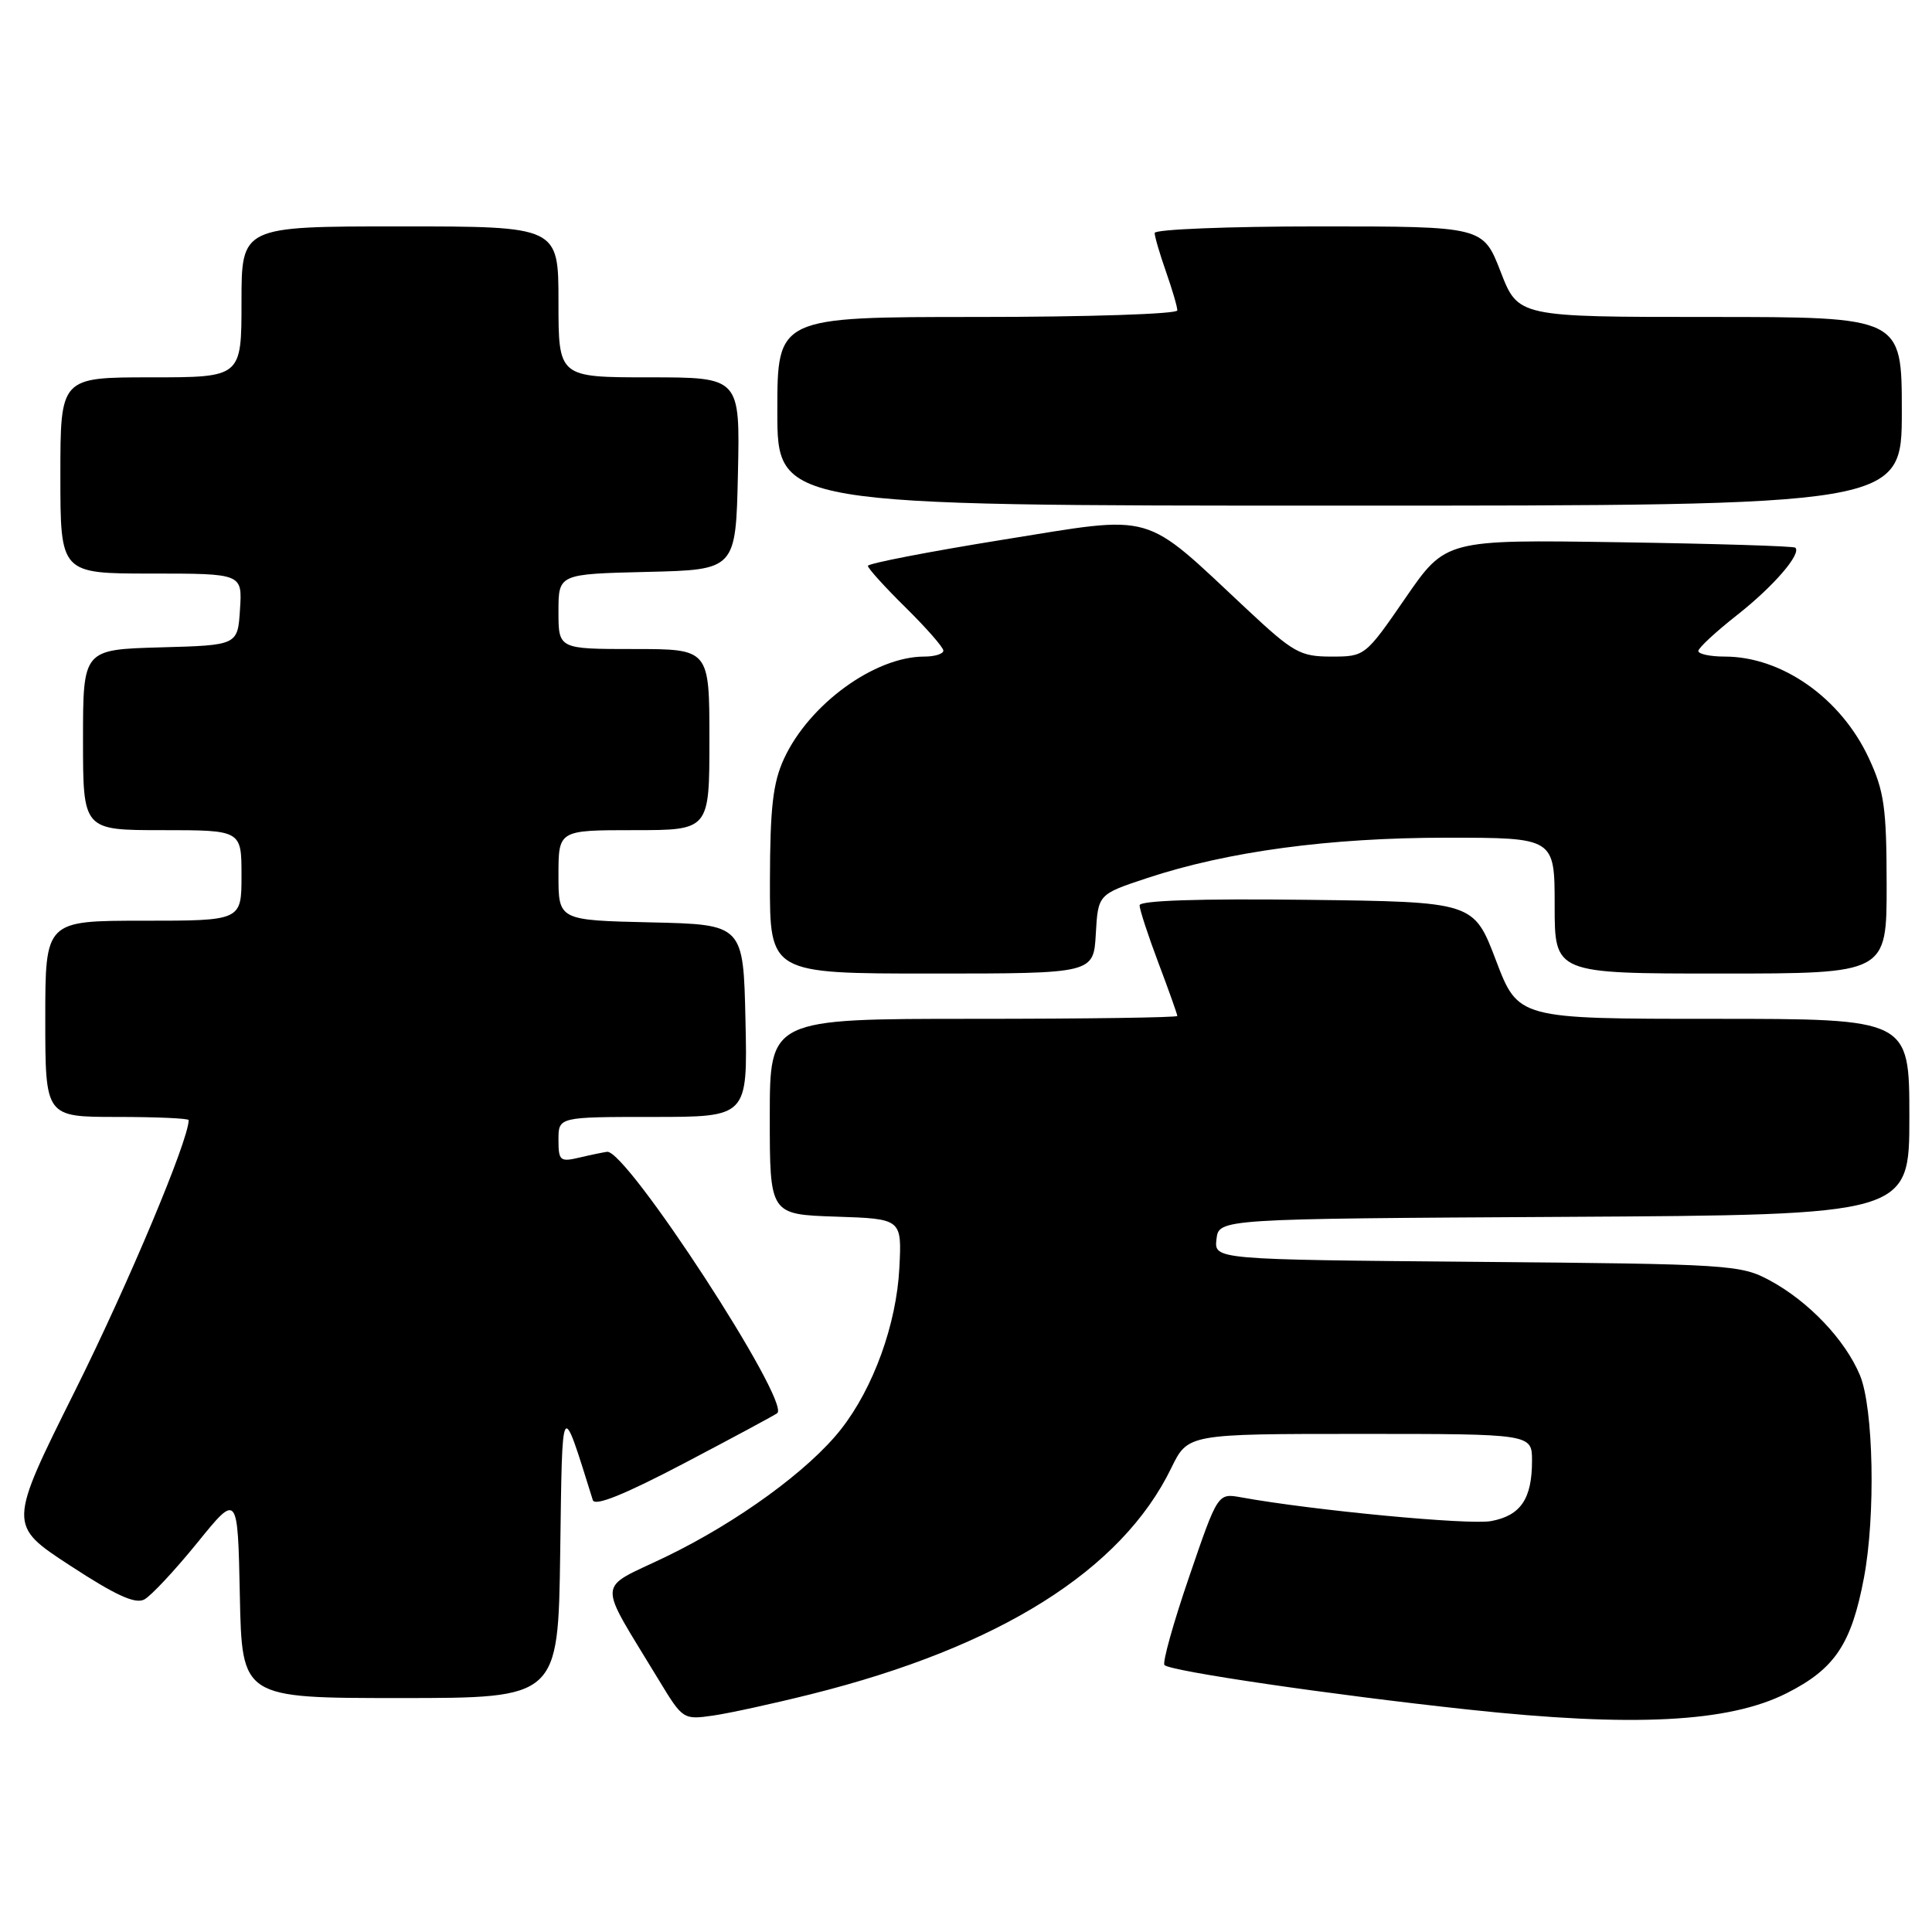 <?xml version="1.0" encoding="UTF-8" standalone="no"?>
<!DOCTYPE svg PUBLIC "-//W3C//DTD SVG 1.1//EN" "http://www.w3.org/Graphics/SVG/1.1/DTD/svg11.dtd" >
<svg xmlns="http://www.w3.org/2000/svg" xmlns:xlink="http://www.w3.org/1999/xlink" version="1.1" viewBox="0 0 256 256">
 <g >
 <path fill="currentColor"
d=" M 107.50 224.48 C 132.42 218.25 148.62 208.07 155.20 194.52 C 157.40 190.00 157.40 190.00 180.20 190.00 C 203.00 190.00 203.00 190.00 203.00 193.57 C 203.00 198.60 201.50 200.82 197.59 201.55 C 194.68 202.10 173.86 200.12 164.43 198.40 C 161.36 197.85 161.36 197.85 157.56 208.96 C 155.46 215.08 154.00 220.33 154.30 220.63 C 155.12 221.45 176.41 224.57 194.50 226.52 C 216.40 228.88 229.05 228.24 236.74 224.36 C 243.12 221.14 245.32 217.86 246.98 209.08 C 248.54 200.86 248.26 186.56 246.45 182.22 C 244.49 177.53 239.67 172.45 234.50 169.66 C 230.65 167.58 229.17 167.49 195.69 167.20 C 160.88 166.90 160.88 166.90 161.19 164.20 C 161.50 161.50 161.50 161.50 207.25 161.24 C 253.00 160.98 253.00 160.98 253.00 147.99 C 253.00 135.00 253.00 135.00 227.08 135.00 C 201.17 135.00 201.17 135.00 198.22 127.25 C 195.27 119.50 195.27 119.50 173.13 119.23 C 158.92 119.06 151.00 119.32 151.00 119.96 C 151.00 120.51 152.12 123.94 153.50 127.60 C 154.88 131.25 156.00 134.41 156.00 134.62 C 156.00 134.83 143.85 135.00 129.00 135.00 C 102.00 135.00 102.00 135.00 102.00 147.96 C 102.00 160.92 102.00 160.92 110.75 161.21 C 119.50 161.50 119.50 161.50 119.17 168.00 C 118.79 175.45 115.74 183.90 111.44 189.38 C 107.18 194.81 97.73 201.69 88.23 206.28 C 78.93 210.77 79.02 208.93 87.35 222.70 C 90.46 227.83 90.55 227.89 94.50 227.32 C 96.70 227.00 102.55 225.72 107.50 224.48 Z  M 74.23 205.75 C 74.52 184.95 74.32 185.27 78.55 198.77 C 78.82 199.63 82.75 198.04 90.73 193.85 C 97.20 190.45 102.72 187.48 102.99 187.25 C 104.80 185.75 83.01 152.29 80.44 152.62 C 79.93 152.69 78.26 153.03 76.75 153.39 C 74.21 153.99 74.00 153.80 74.00 151.02 C 74.00 148.00 74.00 148.00 86.53 148.00 C 99.06 148.00 99.06 148.00 98.78 135.25 C 98.50 122.50 98.50 122.50 86.25 122.22 C 74.00 121.94 74.00 121.94 74.00 115.97 C 74.00 110.00 74.00 110.00 84.00 110.00 C 94.00 110.00 94.00 110.00 94.00 98.00 C 94.00 86.00 94.00 86.00 84.00 86.00 C 74.00 86.00 74.00 86.00 74.00 81.03 C 74.00 76.06 74.00 76.06 85.75 75.78 C 97.50 75.50 97.50 75.50 97.78 62.75 C 98.06 50.00 98.06 50.00 86.03 50.00 C 74.00 50.00 74.00 50.00 74.00 40.00 C 74.00 30.00 74.00 30.00 53.00 30.00 C 32.00 30.00 32.00 30.00 32.00 40.00 C 32.00 50.00 32.00 50.00 20.00 50.00 C 8.00 50.00 8.00 50.00 8.00 63.00 C 8.00 76.00 8.00 76.00 20.05 76.00 C 32.11 76.00 32.11 76.00 31.80 80.75 C 31.50 85.50 31.50 85.50 21.25 85.78 C 11.00 86.07 11.00 86.07 11.00 98.03 C 11.00 110.00 11.00 110.00 21.50 110.00 C 32.00 110.00 32.00 110.00 32.00 116.00 C 32.00 122.00 32.00 122.00 19.00 122.00 C 6.00 122.00 6.00 122.00 6.00 135.00 C 6.00 148.00 6.00 148.00 15.50 148.00 C 20.73 148.00 25.00 148.19 25.00 148.42 C 25.00 151.07 16.98 170.17 9.94 184.29 C 1.07 202.08 1.07 202.08 9.28 207.44 C 15.30 211.38 17.92 212.58 19.12 211.94 C 20.02 211.46 23.17 208.08 26.13 204.44 C 31.50 197.81 31.50 197.81 31.78 211.40 C 32.06 225.00 32.06 225.00 53.01 225.00 C 73.96 225.00 73.96 225.00 74.23 205.75 Z  M 145.20 123.75 C 145.50 118.50 145.50 118.50 152.00 116.35 C 162.66 112.82 176.16 111.00 191.68 111.00 C 206.00 111.00 206.00 111.00 206.00 120.00 C 206.00 129.00 206.00 129.00 228.00 129.00 C 250.00 129.00 250.00 129.00 249.99 117.25 C 249.98 107.03 249.67 104.84 247.63 100.46 C 243.93 92.50 236.12 87.00 228.53 87.00 C 226.59 87.00 225.02 86.66 225.04 86.25 C 225.06 85.84 227.37 83.70 230.17 81.50 C 234.99 77.71 238.73 73.38 237.89 72.57 C 237.67 72.36 227.16 72.04 214.53 71.85 C 191.56 71.50 191.56 71.50 186.22 79.25 C 180.90 86.97 180.86 87.00 176.40 87.00 C 172.28 87.00 171.38 86.49 165.21 80.72 C 151.21 67.63 153.34 68.23 132.92 71.51 C 123.06 73.10 115.00 74.66 115.00 74.98 C 115.00 75.31 117.25 77.79 120.00 80.50 C 122.75 83.21 125.00 85.78 125.00 86.21 C 125.00 86.65 123.86 87.00 122.47 87.00 C 115.91 87.00 107.24 93.30 103.90 100.50 C 102.42 103.70 102.04 106.95 102.02 116.75 C 102.00 129.00 102.00 129.00 123.45 129.00 C 144.90 129.00 144.90 129.00 145.20 123.75 Z  M 252.00 54.50 C 252.00 42.00 252.00 42.00 226.58 42.00 C 201.16 42.00 201.16 42.00 198.84 36.00 C 196.51 30.00 196.51 30.00 174.76 30.00 C 162.79 30.00 153.00 30.39 153.00 30.87 C 153.00 31.36 153.68 33.66 154.50 36.00 C 155.32 38.34 156.00 40.64 156.00 41.13 C 156.00 41.61 144.07 42.00 129.50 42.00 C 103.00 42.00 103.00 42.00 103.00 54.50 C 103.00 67.00 103.00 67.00 177.50 67.00 C 252.00 67.00 252.00 67.00 252.00 54.50 Z "/>
</g>
</svg>